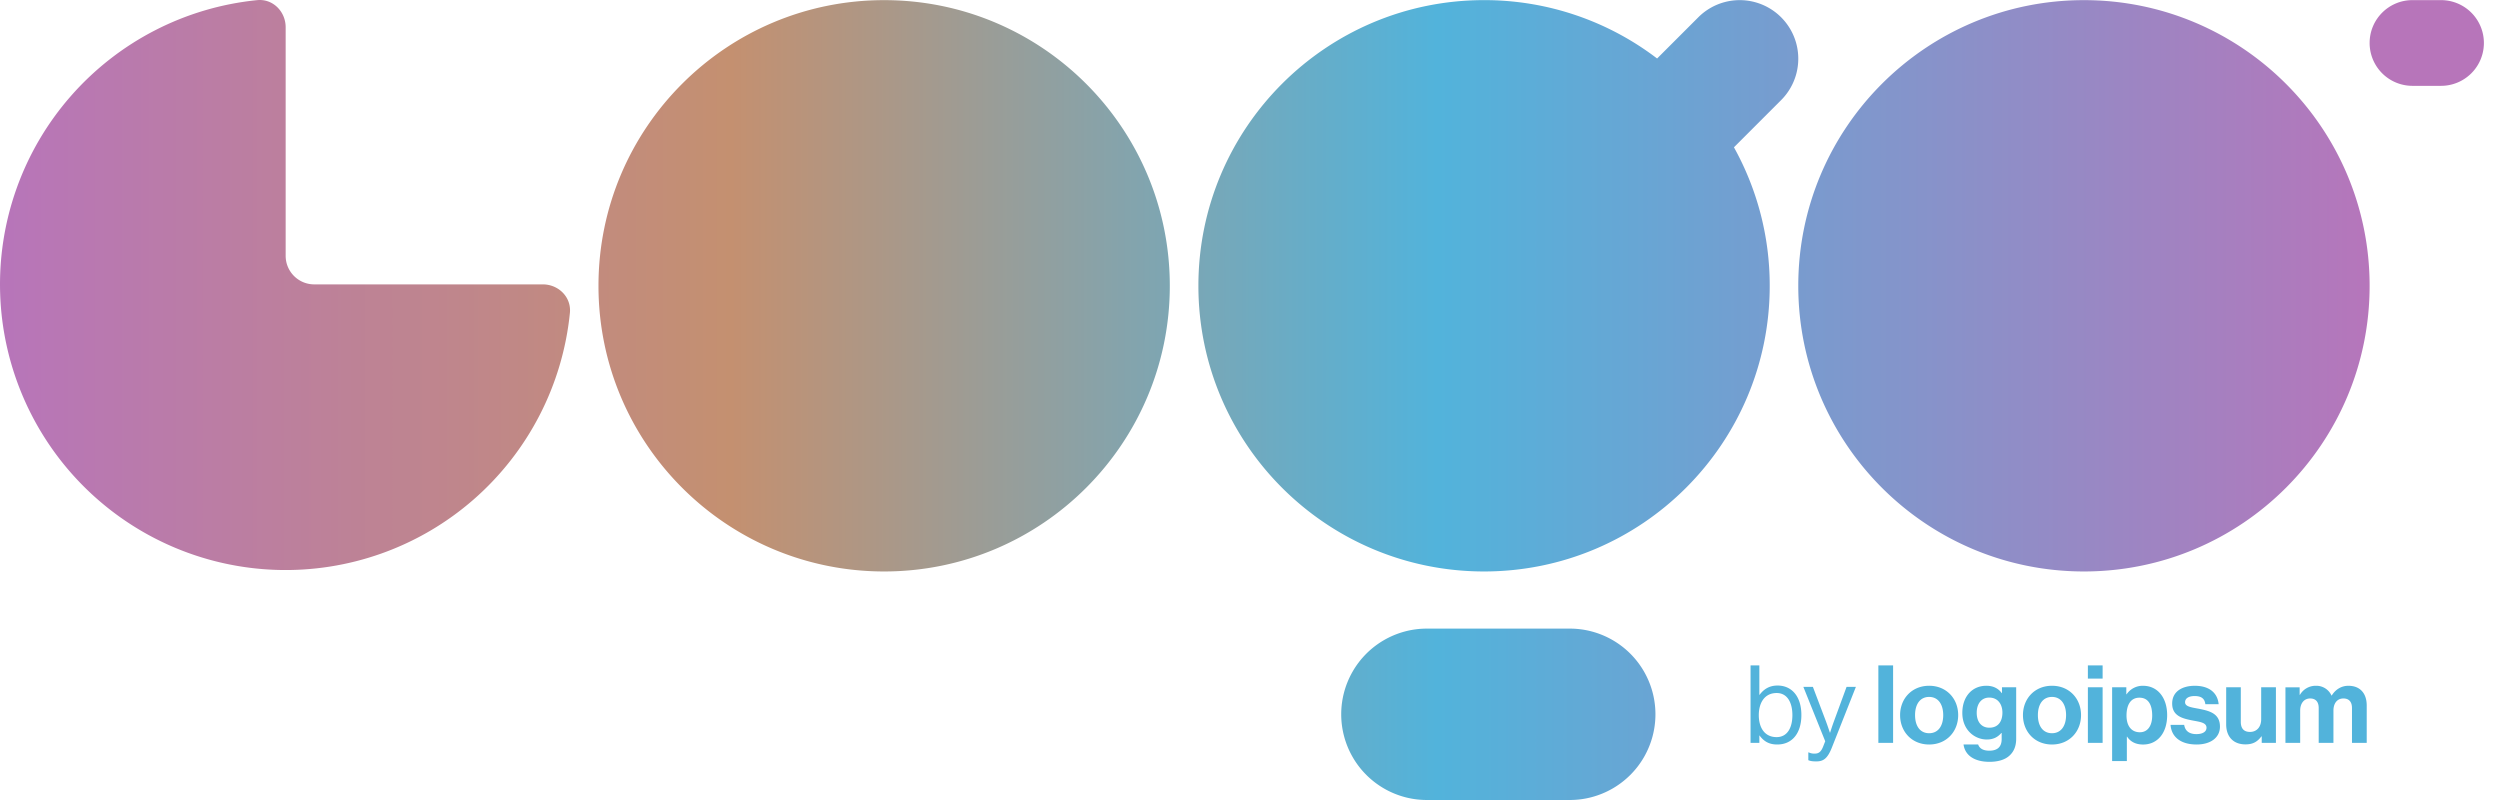 <svg id="logo-79" class="gradient" width="125" height="40" viewBox="0 0 125 40" fill="none" xmlns="http://www.w3.org/2000/svg">  <path class="ccustom" d="M88.861 37.225c.759 0 1.208-.575 1.208-1.474 0-.932-.482-1.474-1.192-1.474-.406 0-.688.18-.899.466h-.01V33.27h-.44v3.873h.44v-.368h.01c.228.314.504.45.883.45Zm-.032-.369c-.596 0-.889-.471-.889-1.1 0-.606.282-1.105.894-1.105.531 0 .786.477.786 1.105 0 .634-.255 1.1-.791 1.1Zm1.983 1.214c.341 0 .558-.12.785-.7l1.198-3.028h-.466l-.64 1.745c-.086.233-.184.547-.184.547h-.01s-.104-.314-.19-.547l-.661-1.745h-.477l1.094 2.72-.108.276c-.108.271-.233.342-.417.342a.616.616 0 0 1-.298-.06h-.022v.39c.12.049.228.06.396.06Zm3.106-.927h.737V33.27h-.737v3.873Zm2.539.082c.861 0 1.452-.64 1.452-1.469 0-.829-.59-1.468-1.452-1.468-.861 0-1.452.64-1.452 1.468 0 .83.59 1.469 1.452 1.469Zm0-.564c-.455 0-.704-.363-.704-.905 0-.541.249-.91.704-.91.45 0 .704.369.704.91 0 .542-.254.905-.704.905Zm3.019 1.43c.412 0 .769-.097 1.002-.314.206-.19.331-.455.331-.845v-2.568h-.71v.293h-.011c-.168-.233-.422-.369-.77-.369-.703 0-1.202.531-1.202 1.36 0 .84.607 1.327 1.225 1.327.352 0 .563-.14.725-.325h.017v.304c0 .379-.2.58-.618.58-.341 0-.498-.136-.558-.31h-.731c.075.542.541.867 1.3.867Zm-.01-1.706c-.38 0-.63-.276-.63-.748 0-.466.25-.758.624-.758.444 0 .661.346.661.753 0 .412-.19.753-.656.753Zm3.134.84c.861 0 1.452-.64 1.452-1.469 0-.829-.591-1.468-1.452-1.468-.862 0-1.452.64-1.452 1.468 0 .83.59 1.469 1.452 1.469Zm0-.564c-.455 0-.705-.363-.705-.905 0-.541.25-.91.705-.91.449 0 .704.369.704.91 0 .542-.255.905-.704.905Zm1.794.482h.737v-2.779h-.737v2.78Zm0-3.212h.737v-.661h-.737v.66Zm1.212 4.122h.737V36.83h.01c.158.239.412.396.802.396.715 0 1.203-.57 1.203-1.469 0-.867-.471-1.468-1.208-1.468a.972.972 0 0 0-.818.423h-.016v-.347h-.71v3.69Zm1.392-1.44c-.439 0-.672-.331-.672-.835 0-.498.185-.894.645-.894.455 0 .639.368.639.894s-.238.834-.612.834Zm2.83.612c.693 0 1.17-.336 1.17-.894 0-.65-.515-.78-.981-.878-.395-.081-.763-.103-.763-.341 0-.2.189-.31.476-.31.315 0 .504.11.537.407h.666c-.054-.558-.46-.92-1.192-.92-.634 0-1.132.286-1.132.888 0 .606.487.742.986.84.379.075.731.102.731.368 0 .195-.184.32-.509.32-.33 0-.558-.141-.607-.461h-.682c.043.59.493.98 1.3.98Zm3.968-.082v-2.779h-.737v1.604c0 .368-.212.628-.558.628-.314 0-.461-.179-.461-.504v-1.728h-.731v1.853c0 .607.347 1.002.964 1.002.39 0 .607-.146.797-.4h.016v.324h.71Zm.476 0h.737V35.53c0-.369.2-.607.498-.607.271 0 .428.163.428.477v1.744h.737V35.53c0-.369.19-.607.499-.607.271 0 .428.163.428.477v1.744h.737v-1.869c0-.607-.331-.986-.916-.986-.352 0-.645.184-.834.488h-.011a.83.83 0 0 0-.77-.488.908.908 0 0 0-.807.45h-.016v-.374h-.71v2.78Z" fill="#52B3DB" stop-color="#52B3DB"></path>  <path d="M118.481 2.149c0-1.183.959-2.143 2.142-2.143h1.429a2.142 2.142 0 0 1 0 4.286h-1.429a2.142 2.142 0 0 1-2.142-2.143ZM58.49 14.29c0 7.888-6.394 14.283-14.283 14.283-7.888 0-14.283-6.395-14.283-14.283C29.924 6.4 36.319.007 44.207.007 52.096.007 58.49 6.4 58.49 14.29Zm-31.352-.071c.79 0 1.436.64 1.357 1.426A14.283 14.283 0 1 1 12.857.007c.785-.08 1.426.568 1.426 1.356V12.79c0 .79.64 1.429 1.429 1.429h11.426ZM78.487 31.43a4.285 4.285 0 1 1 0 8.57h-7.141a4.285 4.285 0 0 1 0-8.57h7.141Zm-4.285-2.857c7.889 0 14.284-6.395 14.284-14.283a14.22 14.22 0 0 0-1.789-6.925l2.36-2.36a2.928 2.928 0 1 0-4.142-4.14l-2.06 2.06A14.22 14.22 0 0 0 74.201.006C66.314.007 59.92 6.4 59.92 14.29c0 7.888 6.395 14.283 14.283 14.283Zm44.279-14.283c0 7.888-6.395 14.283-14.284 14.283-7.888 0-14.283-6.395-14.283-14.283 0-7.89 6.395-14.283 14.283-14.283 7.889 0 14.284 6.394 14.284 14.283Z" fill="url(#gradient_a1234)"></path>  <defs>    <linearGradient id="gradient_a1234" x1="0" y1="16" x2="119" y2="16" gradientUnits="userSpaceOnUse">      <stop class="ccompli1" stop-color="#b775ba" fill="#b775ba"></stop>      <stop class="ccompli2" offset=".307" stop-color="#c49070" fill="#c49070"></stop>      <stop class="ccustom" offset=".604" stop-color="#52B3DB" fill="#52B3DB"></stop>      <stop class="ccompli1" offset="1" stop-color="#b775ba" fill="#b775ba"></stop>    </linearGradient>  </defs></svg>